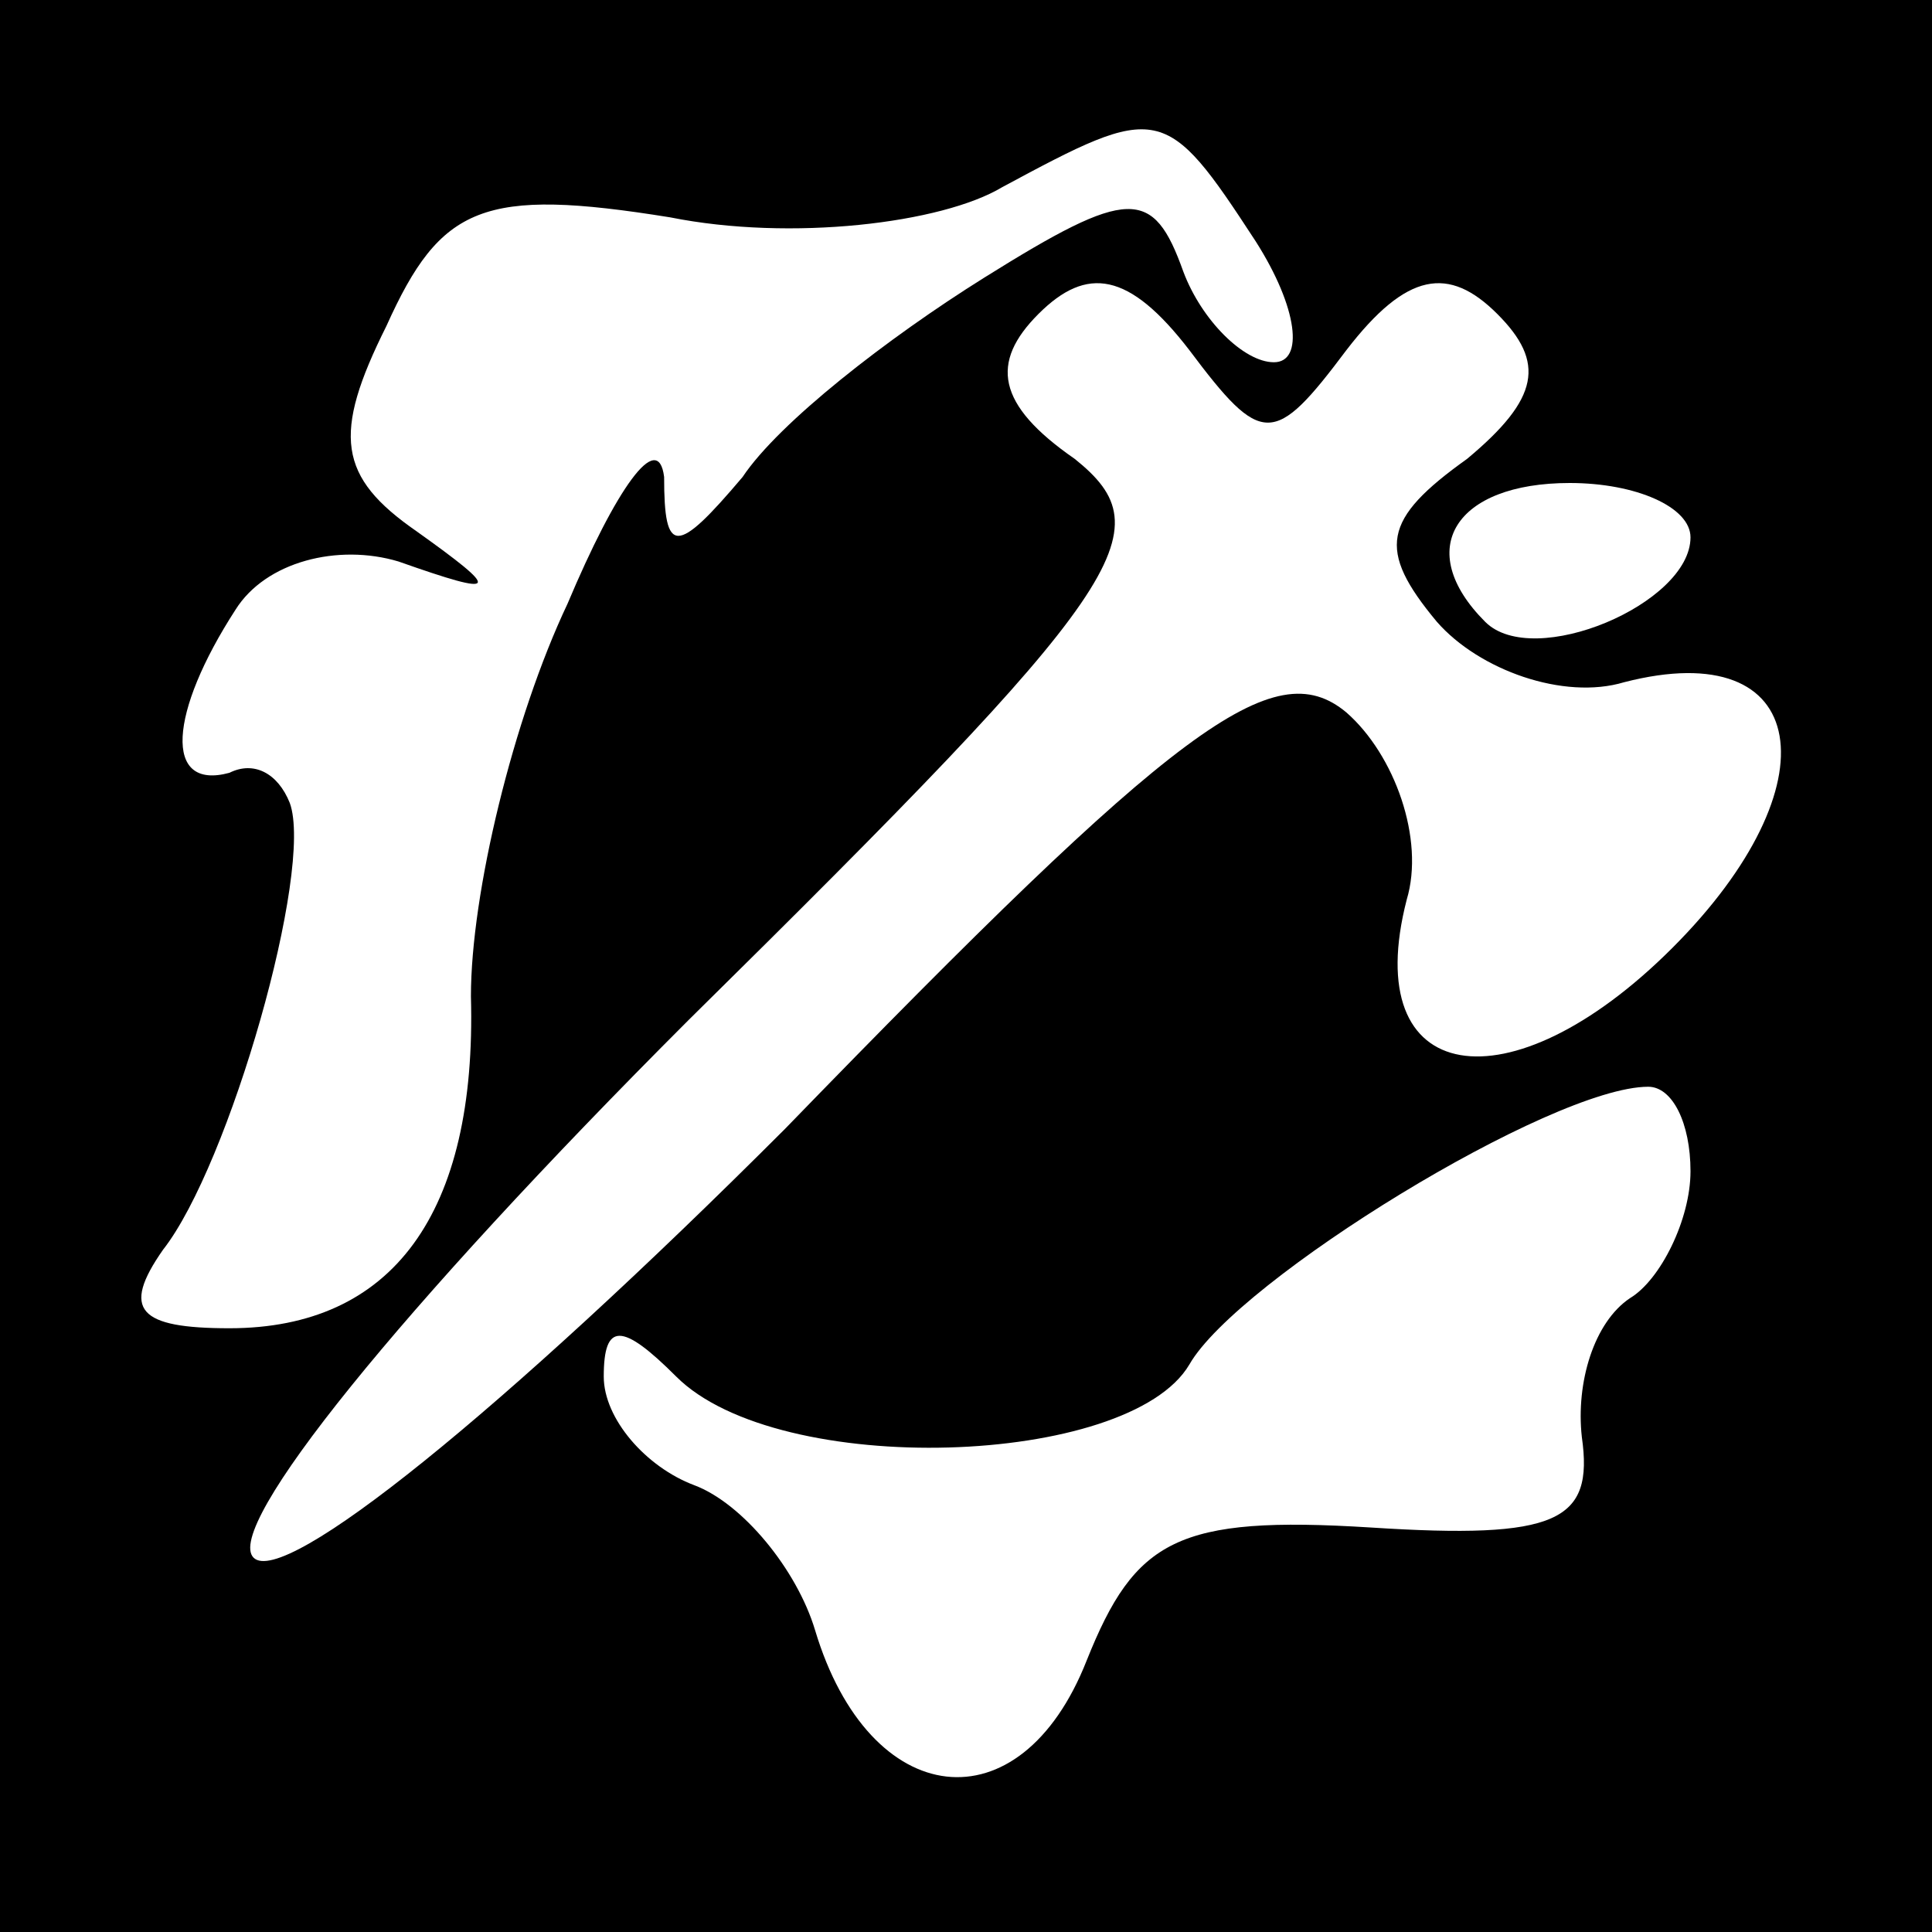 <?xml version="1.0" standalone="no"?>
<!DOCTYPE svg PUBLIC "-//W3C//DTD SVG 20010904//EN"
 "http://www.w3.org/TR/2001/REC-SVG-20010904/DTD/svg10.dtd">
<svg version="1.0" xmlns="http://www.w3.org/2000/svg"
 width="32pt" height="32pt" viewBox="0 0 32 32"
 preserveAspectRatio="xMidYMid meet">
<rect x="0" y="0" width="32" height="32" fill="#808080" stroke="none"/>
<g transform="translate(0,32) scale(0.1,-0.1)"
fill="#000000" stroke="none">
<path fill="#000000" stroke="none" d="M0 160 l0 -160 160 0 160 0 0 160 0
160 -160 0 -160 0 0 -160z"/>
<path fill="#ffffff" stroke="none" d="M208 280 c7 -11 8 -20 3 -20 -5 0 -12
7 -15 15 -5 14 -9 14 -33 -1 -16 -10 -34 -24 -40 -33 -11 -13 -13 -13 -13 0
-1 8 -8 -2 -16 -21 -9 -19 -16 -48 -16 -65 1 -36 -13 -55 -40 -55 -15 0 -18 3
-11 13 11 14 25 63 21 74 -2 5 -6 7 -10 5 -11 -3 -10 10 1 27 5 8 17 11 27 8
17 -6 17 -5 3 5 -13 9 -14 16 -5 34 9 20 16 23 47 18 20 -4 45 -1 55 5 26 14
27 14 42 -9z"/>
<path fill="#ffffff" stroke="none" d="M223 262 c10 13 17 14 25 6 8 -8 7 -14
-5 -24 -14 -10 -15 -15 -5 -27 7 -8 21 -13 31 -10 31 8 35 -17 8 -44 -27 -27
-52 -23 -44 8 3 10 -2 24 -10 31 -12 10 -28 -2 -93 -69 -47 -47 -83 -76 -88
-71 -5 5 24 41 72 89 73 72 79 81 64 93 -13 9 -14 16 -6 24 8 8 15 7 25 -6 12
-16 14 -16 26 0z"/>
<path fill="#ffffff" stroke="none" d="M280 231 c0 -11 -26 -22 -34 -14 -12
12 -5 23 14 23 11 0 20 -4 20 -9z"/>
<path fill="#ffffff" stroke="none" d="M280 126 c0 -8 -5 -18 -10 -21 -6 -4
-9 -14 -8 -23 2 -14 -4 -17 -35 -15 -32 2 -39 -2 -47 -22 -11 -28 -36 -25 -45
5 -3 10 -12 21 -20 24 -8 3 -15 11 -15 18 0 9 3 9 12 0 17 -17 75 -15 85 2 8
14 60 46 76 46 4 0 7 -6 7 -14z"/>
</g>
</svg>
